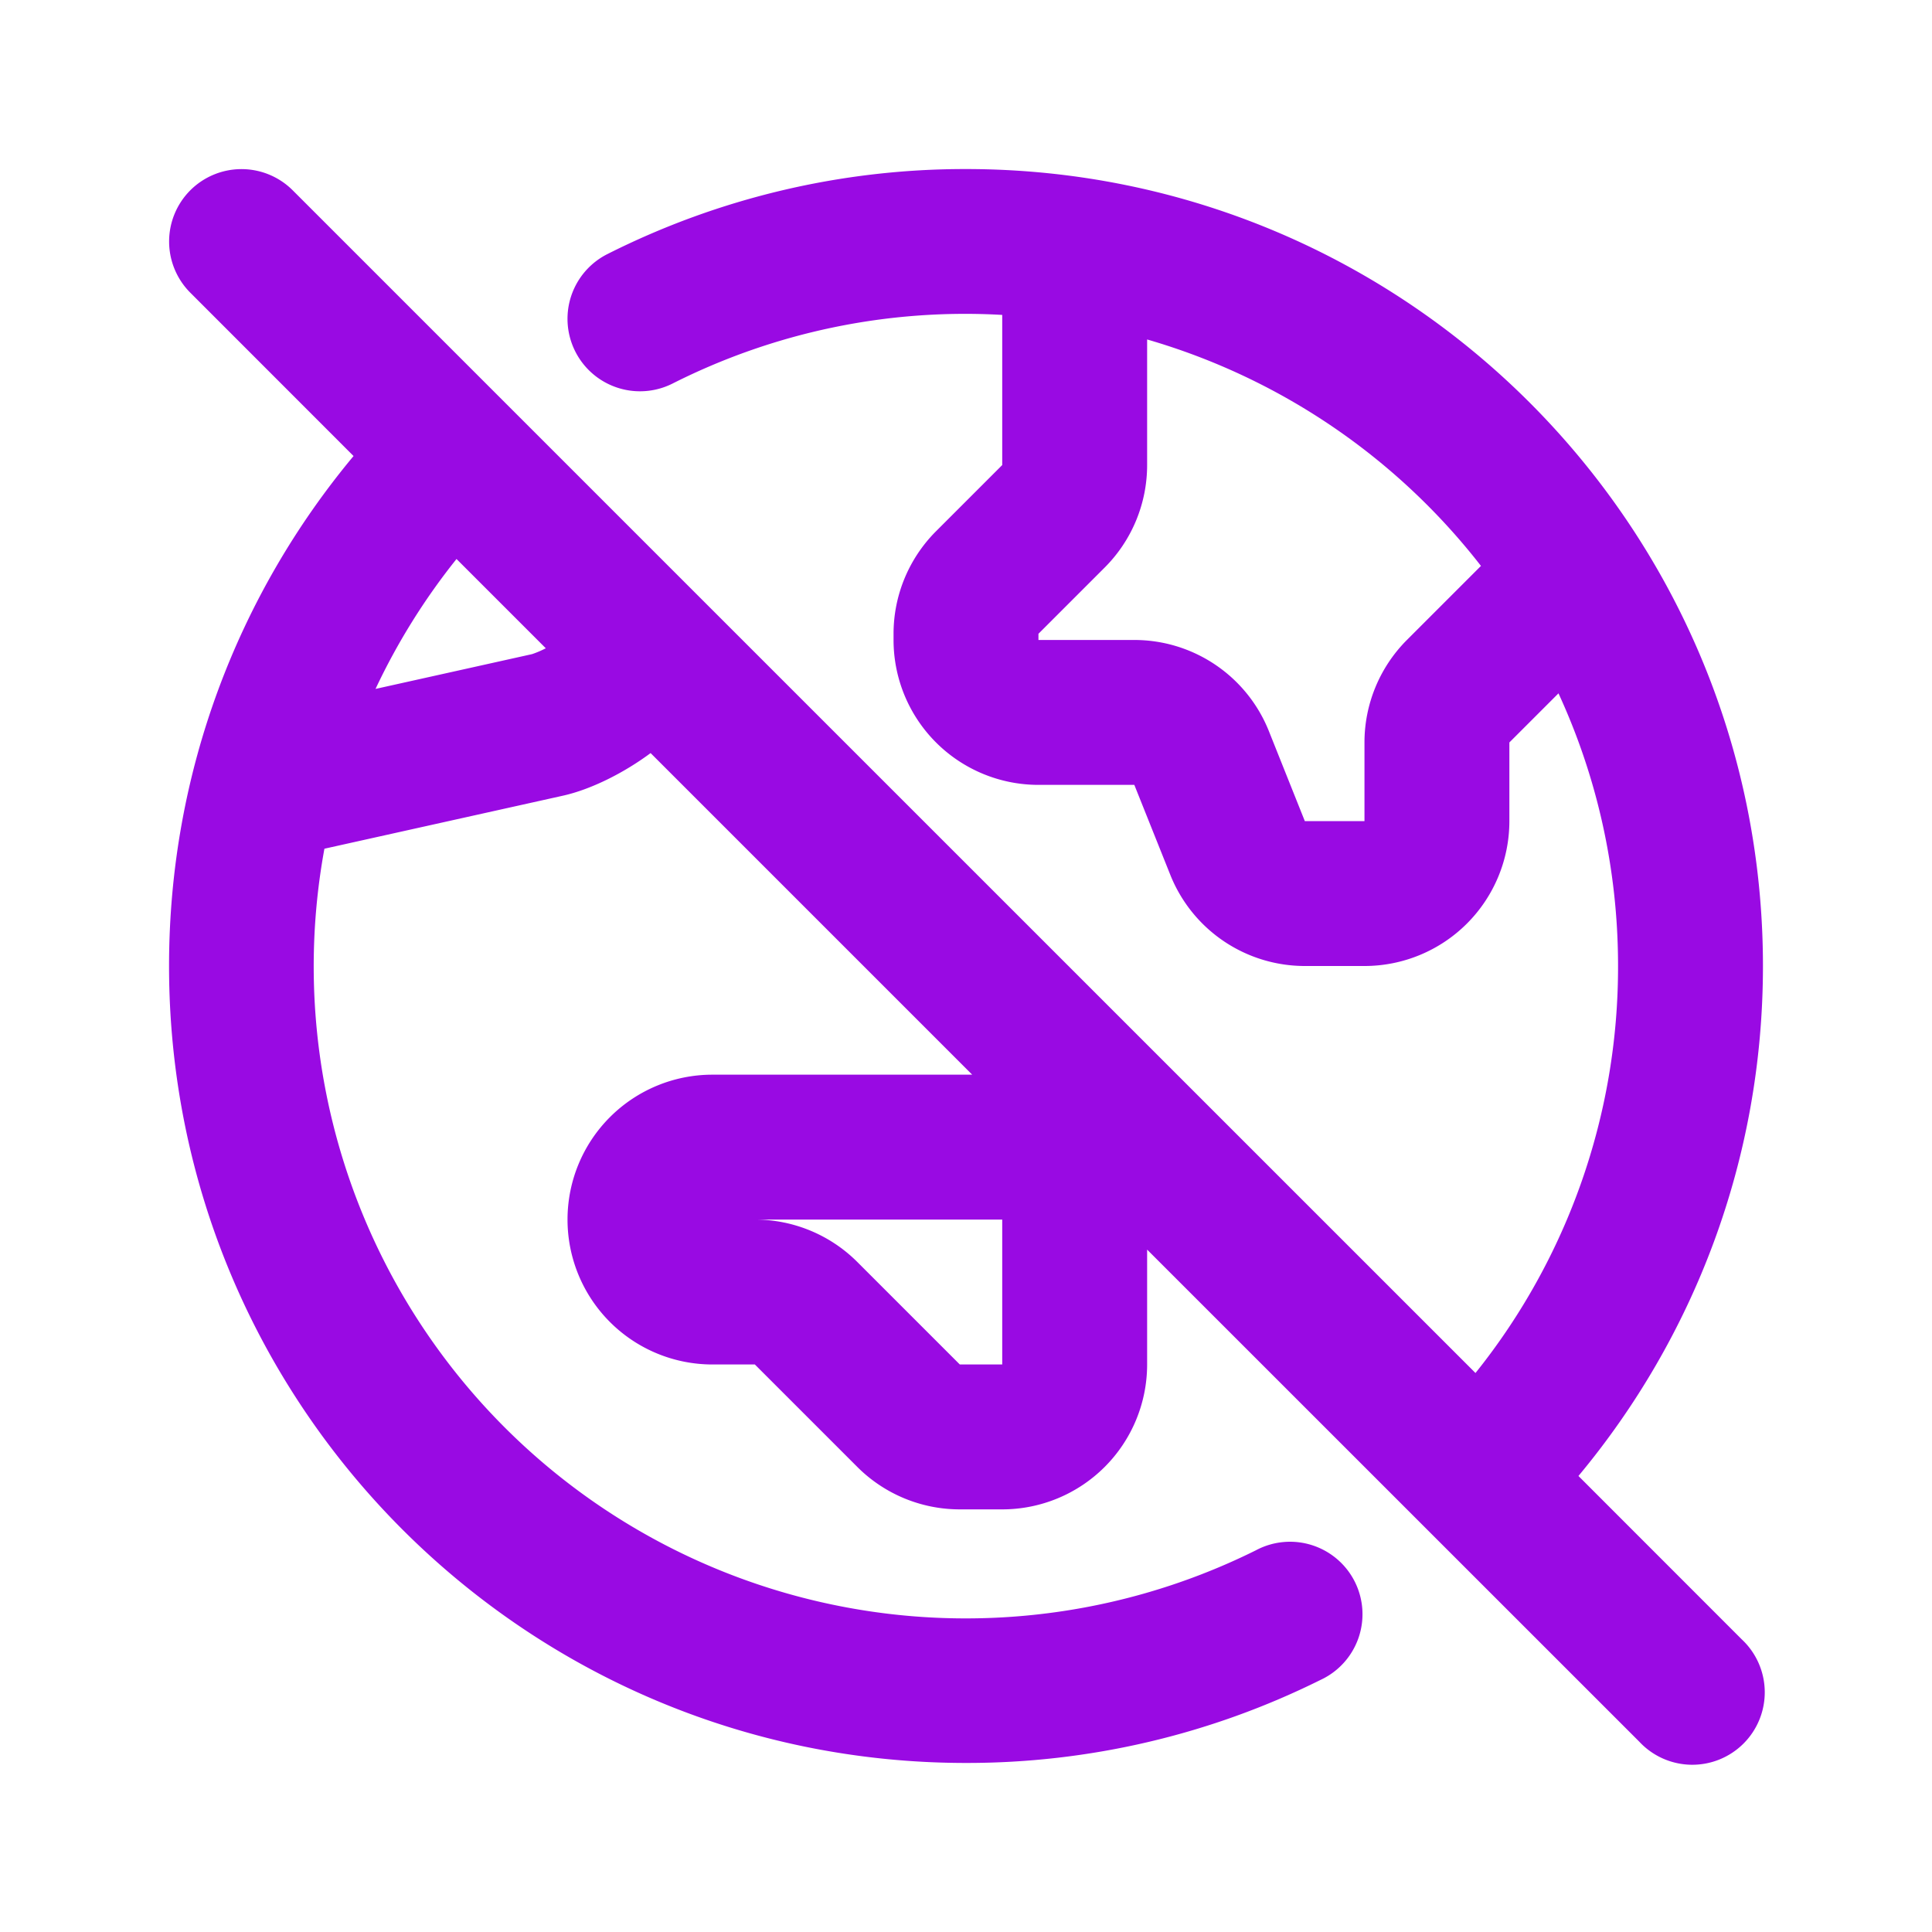 <?xml version="1.0" encoding="UTF-8"?>
<svg xmlns="http://www.w3.org/2000/svg" fill="none" viewBox="0 0 24 24"><path fill="#1E1E20" fill-rule="evenodd" d="M2.364 2.364a.9.9 0 0 1 1.272 0l5 5 9.693 9.692A8.063 8.063 0 0 0 20.1 12c0-1.21-.265-2.357-.74-3.387l-.61.61v.977a1.8 1.8 0 0 1-1.8 1.8h-.74a1.8 1.8 0 0 1-1.672-1.132l-.447-1.118H12.9a1.8 1.8 0 0 1-1.8-1.8v-.077c0-.478.19-.935.527-1.273l.823-.823.636.637-.636-.637V3.912a8.062 8.062 0 0 0-4.094.852.9.9 0 1 1-.812-1.607A9.862 9.862 0 0 1 12 2.1c5.468 0 9.9 4.432 9.9 9.9 0 2.41-.862 4.619-2.292 6.335l2.028 2.029a.9.9 0 1 1-1.272 1.272l-6.114-6.113v1.427a1.8 1.8 0 0 1-1.8 1.8h-.527a1.8 1.8 0 0 1-1.273-.527L9.377 16.95H8.85a1.8 1.8 0 0 1 0-3.6h3.227L8.082 9.355c-.32.238-.731.45-1.092.53l-2.96.658A8.1 8.1 0 0 0 15.6 19.259a.9.9 0 1 1 .801 1.611A9.862 9.862 0 0 1 12 21.9c-5.468 0-9.9-4.432-9.9-9.9 0-2.41.862-4.619 2.292-6.335L2.364 3.636a.9.9 0 0 1 0-1.272zm3.307 4.58a8.1 8.1 0 0 0-1.006 1.614l1.935-.43.012-.003a1.216 1.216 0 0 0 .168-.072L5.67 6.943zm8.579-2.727v1.56a1.8 1.8 0 0 1-.527 1.273l-.823.823v.077h1.19a1.8 1.8 0 0 1 1.672 1.131l.447 1.119h.741v-.977c0-.478.19-.935.527-1.273l.92-.92a8.11 8.11 0 0 0-4.147-2.813zm-1.8 10.933H9.377a1.8 1.8 0 0 1 1.273.527l1.273 1.273h.527v-1.8z" clip-rule="evenodd" style="fill: #990ae3;"/></svg>
